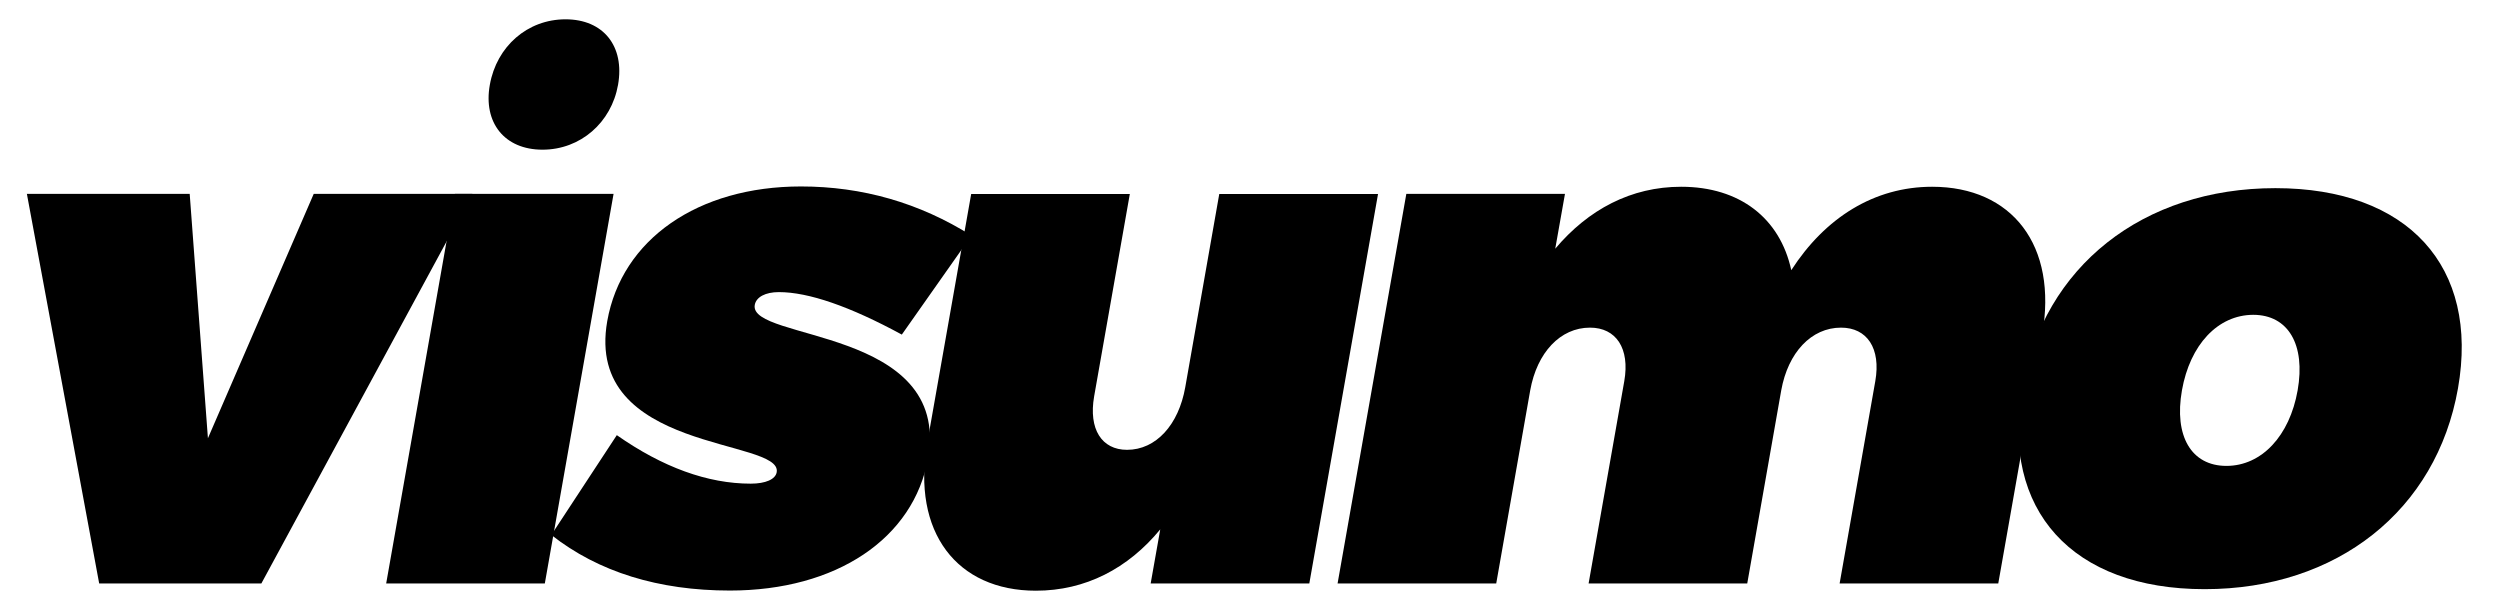 <svg xmlns="http://www.w3.org/2000/svg" xmlns:xlink="http://www.w3.org/1999/xlink" id="Laag_1" x="0px" y="0px" viewBox="0 0 1618.4 391.5" style="enable-background:new 0 0 1618.4 391.5;" xml:space="preserve">
  <g id="XMLID_119_" class="logo_main">
    <path id="XMLID_120_" class="st0" d="M122.8,125.5l11.8,158.2l68.5-158.2h102.7L169.2,377.7h-105L17.4,125.5H122.8z"></path>
    <path id="XMLID_122_" class="st0" d="M397.2,125.5l-44.5,252.2H250l44.5-252.2H397.2z M400.1,54.9c-4.3,24.4-24.3,42-48.9,42   s-38.5-17.5-34.1-42c4.4-24.9,24.4-42.4,49-42.4S404.5,30,400.1,54.9z"></path>
    <path
      id="XMLID_125_"
      class="st0"
      d="M504.2,189.1c-8.7,0-14.7,3.2-15.6,8.3c-4.1,23.5,127.1,14.3,112.2,99.1   c-9.2,52.1-59.4,85.8-128.3,85.8c-46.1,0-85.1-12-115.6-36l42.4-64.6c29.7,20.8,58.8,31.4,86.7,31.4c9.6,0,16-2.8,16.8-7.4   c3.9-22.1-124.7-12.5-109.7-97.8c9.4-53,58.7-87.2,125.4-87.2c39.7,0,76.7,10.6,110.4,31.8l-45.1,64.1   C550.1,198.3,523.4,189.1,504.2,189.1z"></path>
    <path id="XMLID_127_" class="st0" d="M892.1,125.5l-44.5,252.2H744.9l6.2-35c-20.9,25.4-48.5,39.7-80.5,39.7   c-51.1,0-80.5-37.8-70.3-95.9l28.4-160.9h102.7l-23.1,131c-3.7,21.2,4.9,34.6,21.3,34.6c18.7,0,33.4-16.1,37.7-40.6l22-125H892.1z"></path>
    <path
      id="XMLID_129_"
      class="st0"
      d="M1322,216.8l-28.4,160.9h-102.7l23.1-131c3.7-21.2-5.3-34.6-22.2-34.6   c-19.2,0-34.3,16.1-38.7,40.6l-22,125h-102.7l23.1-131c3.7-21.2-5.3-34.6-22.2-34.6c-19.2,0-34.3,16.1-38.7,40.6l-22,125H865.9   l44.5-252.2h102.7l-6.3,35.5c21.4-25.4,49.1-40.1,81.5-40.1c37.9,0,64,20.3,71.3,54c22-34.1,53.8-54,91.2-54   C1302.4,120.9,1332.3,158.7,1322,216.8z"></path>
    <path
      id="XMLID_131_"
      class="st0"
      d="M1591.2,251.4c-13.9,78.9-78.2,130-164,130s-132-51.2-118.1-130   c13.9-78.9,78.1-129.6,163.9-129.6S1605.1,172.5,1591.2,251.4z M1412.5,252.7c-5.2,29.5,6,48.9,28.8,48.9s40.9-19.4,46.1-48.9   c5.2-29.5-6-48.9-28.8-48.9C1435.7,203.9,1417.7,223.2,1412.5,252.7z"></path>
  </g>
</svg>